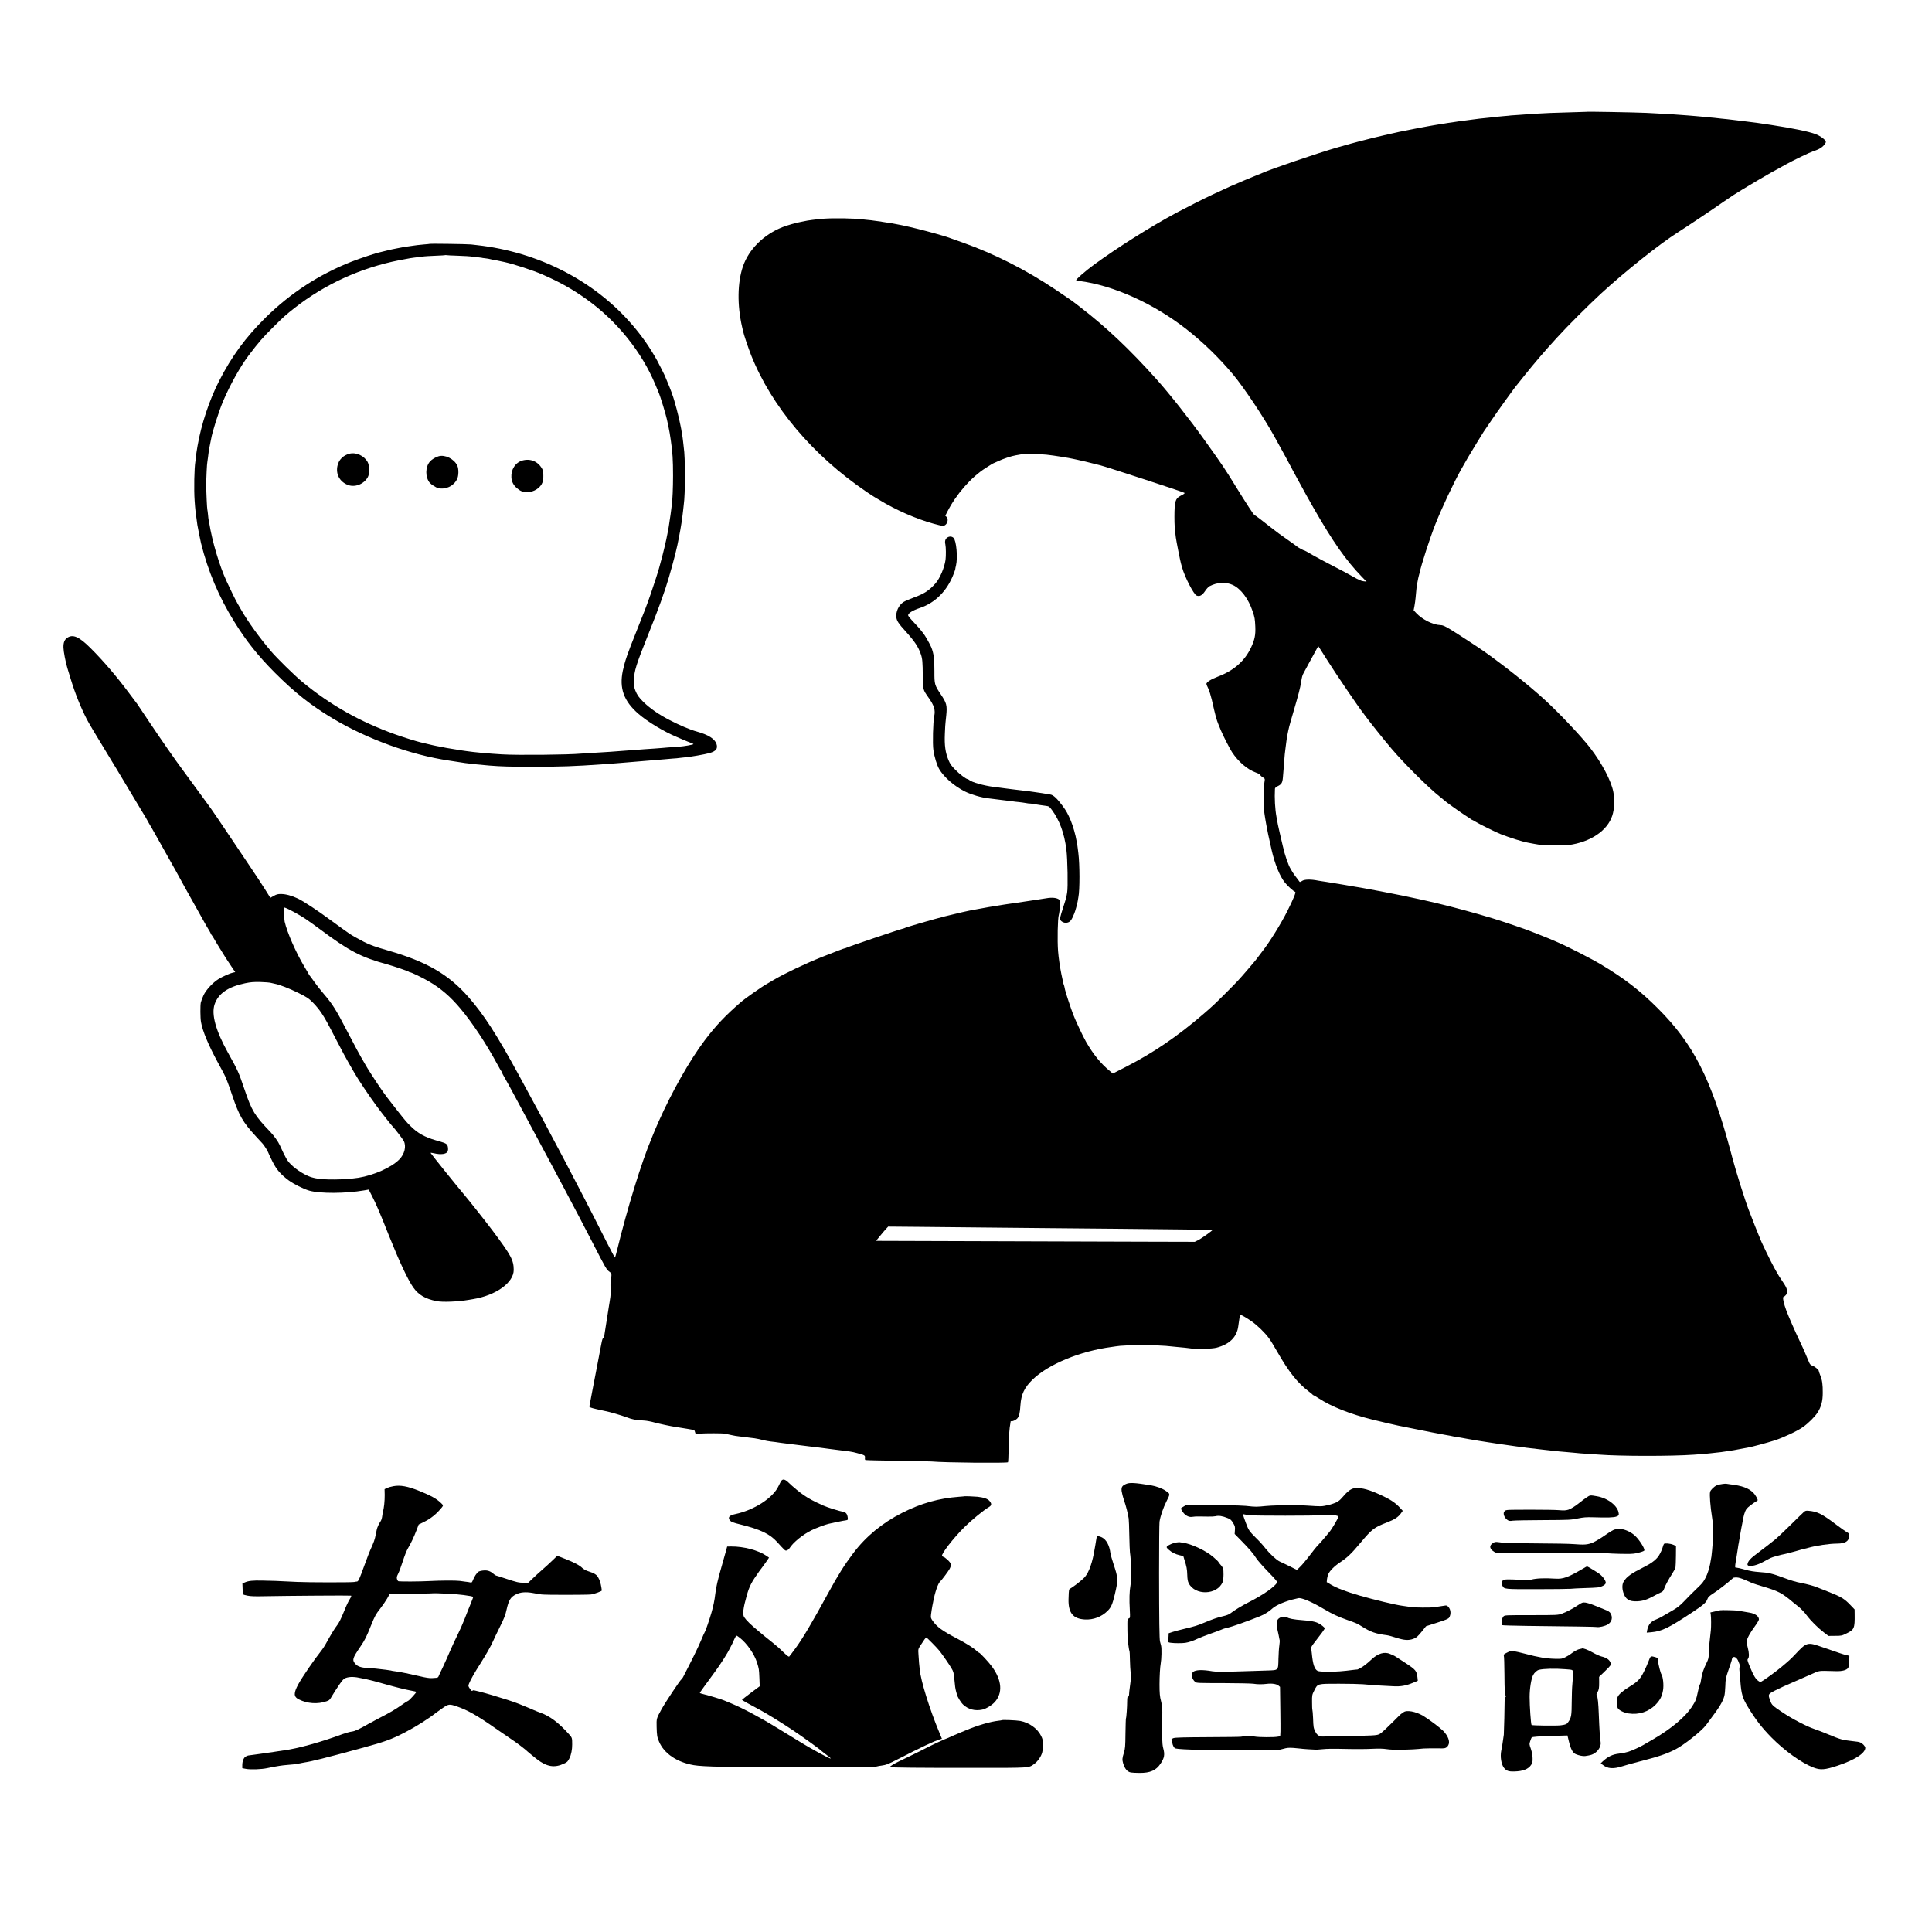 <?xml version="1.0" standalone="no"?>
<!DOCTYPE svg PUBLIC "-//W3C//DTD SVG 20010904//EN"
 "http://www.w3.org/TR/2001/REC-SVG-20010904/DTD/svg10.dtd">
<svg version="1.0" xmlns="http://www.w3.org/2000/svg"
 width="3070pt" height="3070pt" viewBox="0 0 3070 3070"
 preserveAspectRatio="xMidYMid meet">
<g transform="translate(0,3070) scale(0.1,-0.1)"
fill="#000000" stroke="none">
<path d="M25207 28923 c-1 0 -117 -4 -257 -8 -140 -4 -284 -8 -320 -10 -228
-11 -328 -17 -350 -20 -14 -2 -75 -6 -135 -10 -61 -3 -121 -7 -135 -9 -14 -3
-65 -7 -114 -11 -50 -4 -97 -8 -105 -10 -9 -1 -47 -6 -86 -10 -180 -18 -234
-24 -310 -35 -38 -5 -92 -12 -120 -16 -47 -5 -150 -20 -205 -29 -14 -2 -43 -7
-65 -9 -22 -3 -51 -8 -65 -11 -13 -2 -42 -7 -65 -10 -22 -3 -66 -10 -97 -16
-32 -6 -70 -12 -85 -15 -16 -3 -64 -12 -108 -20 -44 -9 -93 -18 -110 -21 -16
-2 -61 -11 -100 -20 -38 -8 -83 -17 -100 -20 -16 -2 -55 -11 -85 -18 -30 -7
-68 -16 -85 -19 -16 -3 -66 -14 -110 -25 -44 -10 -127 -30 -185 -44 -58 -14
-157 -39 -220 -56 -63 -18 -122 -33 -131 -35 -15 -4 -100 -28 -219 -62 -308
-89 -1059 -345 -1185 -404 -11 -5 -72 -30 -135 -55 -63 -26 -133 -55 -155 -64
-22 -10 -78 -34 -125 -54 -47 -19 -130 -56 -185 -82 -55 -25 -140 -65 -190
-88 -103 -47 -450 -223 -570 -287 -423 -228 -939 -554 -1310 -825 -142 -104
-295 -239 -284 -250 3 -2 25 -7 50 -10 536 -67 1181 -358 1704 -768 268 -211
508 -444 735 -713 171 -204 487 -676 658 -986 174 -316 228 -413 245 -448 10
-19 30 -57 45 -85 15 -27 50 -90 76 -140 126 -232 165 -302 258 -465 309 -539
513 -831 767 -1094 l76 -78 -50 6 c-36 5 -82 25 -165 73 -63 37 -206 113 -318
170 -112 57 -257 135 -323 173 -66 39 -122 70 -125 70 -14 0 -103 47 -124 66
-14 12 -86 64 -160 115 -74 50 -189 135 -255 188 -139 111 -245 191 -262 198
-14 6 -121 170 -293 448 -182 295 -203 328 -509 755 -230 322 -552 729 -756
956 -423 472 -795 824 -1210 1144 -145 112 -138 107 -385 273 -472 317 -977
573 -1480 752 -74 26 -144 51 -155 55 -144 59 -677 199 -890 236 -32 5 -78 14
-100 19 -11 2 -42 7 -70 10 -27 4 -57 8 -65 10 -8 3 -37 7 -65 10 -27 3 -61 8
-75 10 -14 3 -52 7 -85 10 -33 3 -76 7 -95 10 -140 17 -449 22 -613 10 -97 -7
-270 -29 -307 -40 -8 -2 -31 -7 -50 -10 -68 -11 -223 -55 -298 -85 -299 -119
-535 -354 -627 -625 -87 -256 -92 -611 -14 -955 6 -25 13 -54 15 -65 11 -58
82 -267 130 -390 325 -815 980 -1592 1830 -2168 60 -41 123 -82 140 -91 16 -9
43 -25 59 -35 260 -160 591 -306 868 -382 147 -40 163 -42 193 -16 36 31 44
97 16 123 l-21 19 33 65 c141 277 375 544 606 692 89 57 115 72 120 74 3 0 39
17 81 36 74 36 212 82 279 93 19 4 58 11 85 15 49 9 318 6 405 -5 99 -12 121
-15 216 -30 136 -22 153 -25 204 -36 25 -6 59 -13 75 -16 23 -3 208 -48 320
-77 6 -2 24 -6 40 -10 105 -27 1294 -415 1333 -436 14 -7 -1 -19 -60 -49 -82
-42 -95 -89 -96 -331 0 -133 4 -191 23 -335 6 -48 70 -373 80 -405 2 -8 11
-37 18 -65 45 -159 186 -431 232 -449 50 -19 88 3 139 79 20 30 50 62 68 71
122 63 258 70 369 18 127 -60 247 -219 313 -416 34 -101 37 -118 43 -243 6
-133 -9 -209 -67 -333 -102 -217 -275 -369 -531 -465 -104 -39 -179 -87 -179
-115 0 -6 13 -38 30 -73 16 -34 41 -115 56 -178 55 -245 75 -319 105 -391 18
-41 35 -84 39 -95 28 -70 139 -289 176 -345 102 -155 243 -276 380 -326 41
-15 73 -32 71 -38 -2 -6 14 -22 35 -35 36 -21 39 -26 34 -55 -23 -124 -24
-410 -2 -534 2 -9 7 -39 10 -65 4 -27 9 -59 12 -70 2 -12 9 -49 15 -82 9 -54
21 -106 75 -350 51 -224 130 -419 212 -520 45 -56 136 -138 163 -147 16 -5
-25 -105 -121 -298 -104 -209 -291 -509 -407 -655 -4 -6 -28 -37 -53 -70 -24
-33 -54 -71 -66 -85 -12 -14 -65 -77 -119 -140 -130 -151 -153 -176 -331 -354
-179 -179 -214 -212 -359 -337 -419 -361 -797 -618 -1241 -845 l-201 -103 -47
40 c-146 120 -262 263 -378 464 -47 81 -165 332 -203 430 -40 105 -120 347
-131 397 -3 13 -7 34 -10 47 -3 14 -7 28 -10 32 -2 4 -9 29 -14 56 -5 26 -16
79 -25 117 -20 96 -44 255 -52 362 -13 166 -6 525 12 577 5 14 13 78 22 162 4
51 2 63 -13 77 -37 32 -114 41 -209 24 -32 -6 -48 -8 -200 -31 -165 -24 -176
-26 -275 -41 -52 -8 -115 -17 -140 -20 -25 -3 -52 -7 -60 -9 -8 -2 -35 -7 -60
-10 -74 -10 -269 -44 -350 -60 -14 -3 -41 -8 -60 -11 -71 -11 -270 -56 -465
-105 -178 -45 -616 -172 -637 -185 -4 -3 -16 -7 -25 -9 -48 -9 -873 -288 -905
-306 -10 -5 -22 -9 -28 -9 -9 0 -124 -44 -360 -137 -263 -105 -588 -259 -766
-364 -49 -29 -98 -58 -109 -64 -72 -39 -345 -230 -411 -288 -245 -211 -401
-376 -579 -612 -236 -314 -515 -806 -733 -1295 -27 -59 -90 -210 -97 -230 -1
-3 -6 -16 -12 -30 -157 -369 -390 -1126 -549 -1782 -15 -65 -31 -115 -35 -110
-5 4 -60 111 -125 237 -173 343 -361 710 -409 800 -23 44 -77 148 -120 230
-43 83 -99 191 -125 240 -26 50 -68 128 -93 176 -46 87 -100 188 -167 314 -21
39 -61 115 -90 170 -29 55 -63 118 -75 140 -12 22 -41 76 -65 120 -41 77 -66
123 -133 245 -29 54 -57 105 -118 218 -359 659 -559 967 -808 1252 -315 358
-661 558 -1268 734 -221 64 -288 88 -393 141 -70 35 -203 110 -225 127 -5 5
-53 38 -105 74 -52 37 -146 105 -208 151 -184 137 -420 293 -507 334 -100 47
-191 72 -270 73 -50 0 -70 -5 -115 -30 l-54 -31 -85 136 c-47 75 -143 222
-214 326 -71 105 -211 314 -312 465 -163 245 -341 506 -377 552 -7 9 -38 51
-68 93 -83 115 -318 436 -344 470 -91 120 -354 498 -514 738 -105 158 -196
293 -201 300 -6 6 -64 84 -129 172 -199 267 -411 515 -612 715 -181 182 -282
227 -372 165 -43 -29 -62 -76 -60 -155 1 -61 34 -233 62 -325 10 -33 35 -114
55 -180 68 -223 155 -440 252 -630 32 -63 148 -258 377 -633 44 -73 90 -148
101 -166 11 -18 114 -190 229 -382 115 -192 218 -365 231 -384 12 -19 24 -42
28 -50 4 -8 15 -28 25 -45 10 -16 30 -50 44 -75 14 -25 43 -76 65 -115 39 -67
68 -119 121 -215 14 -25 53 -94 87 -155 84 -148 115 -204 252 -455 78 -141
240 -432 338 -605 15 -27 39 -67 52 -87 12 -21 23 -41 23 -45 0 -3 6 -14 14
-22 8 -9 22 -32 33 -51 10 -19 54 -92 98 -163 44 -70 85 -135 90 -145 6 -9 42
-65 81 -123 l72 -107 -32 -6 c-46 -9 -173 -65 -236 -105 -89 -56 -193 -168
-234 -252 -19 -41 -39 -94 -45 -119 -10 -46 -9 -246 3 -311 24 -141 117 -364
266 -639 28 -52 66 -122 84 -155 45 -84 77 -163 146 -370 109 -323 168 -426
378 -654 48 -52 95 -103 106 -115 28 -32 83 -120 91 -146 4 -14 34 -76 66
-140 62 -124 127 -200 254 -295 77 -58 240 -140 330 -165 169 -48 581 -46 869
4 l75 13 52 -101 c68 -133 125 -266 275 -644 158 -395 295 -688 380 -809 85
-120 191 -182 369 -218 97 -20 341 -10 515 20 19 3 49 8 65 11 365 59 648 262
648 464 -1 157 -39 228 -336 625 -102 136 -372 478 -458 579 -116 137 -522
642 -527 656 -2 4 23 1 55 -6 109 -27 200 -13 217 31 11 29 6 80 -9 101 -17
25 -38 34 -180 74 -176 51 -289 114 -399 224 -71 70 -75 75 -222 261 -138 174
-183 235 -266 355 -63 91 -216 329 -231 360 -4 8 -13 24 -20 35 -58 96 -159
283 -287 530 -157 305 -220 404 -354 560 -48 55 -114 140 -149 189 -34 48 -67
94 -73 100 -6 6 -13 16 -15 21 -2 6 -35 62 -73 125 -135 226 -273 541 -313
715 -2 11 -7 67 -10 124 l-6 103 24 -7 c51 -16 229 -113 324 -177 55 -37 163
-115 240 -172 453 -338 642 -437 1060 -551 93 -25 329 -106 340 -116 5 -5 14
-9 21 -9 20 0 204 -89 299 -145 193 -113 339 -239 500 -430 194 -231 412 -560
595 -900 23 -44 49 -87 56 -96 8 -8 14 -21 14 -28 0 -6 11 -28 24 -49 20 -32
143 -256 271 -497 61 -114 116 -216 150 -280 62 -114 103 -190 161 -300 32
-60 68 -128 80 -150 12 -22 35 -65 51 -95 15 -30 44 -84 64 -120 33 -60 75
-139 197 -370 24 -47 64 -121 87 -165 122 -231 202 -382 356 -681 209 -406
216 -418 265 -454 35 -26 37 -37 18 -135 -4 -18 -4 -118 -1 -200 1 -28 -7 -97
-18 -155 -3 -14 -7 -38 -9 -55 -17 -111 -66 -424 -70 -445 -2 -14 -5 -35 -5
-47 -1 -14 -6 -21 -14 -17 -10 3 -18 -20 -31 -88 -10 -51 -20 -102 -22 -113
-2 -11 -9 -47 -15 -80 -6 -33 -26 -139 -45 -235 -19 -96 -37 -187 -39 -202 -3
-15 -14 -72 -24 -125 -18 -93 -40 -210 -46 -243 -1 -11 26 -22 114 -42 64 -15
127 -29 141 -31 66 -12 245 -64 337 -98 98 -37 131 -43 288 -53 33 -2 103 -15
155 -30 91 -24 251 -58 335 -71 22 -3 51 -8 65 -10 14 -2 70 -11 124 -20 55
-9 103 -18 107 -21 4 -2 10 -17 14 -32 5 -27 7 -27 68 -23 102 7 369 7 407 -1
19 -4 65 -14 101 -22 36 -9 93 -18 125 -21 32 -3 70 -8 84 -10 14 -2 52 -7 85
-11 33 -4 67 -8 75 -9 35 -5 99 -18 145 -31 28 -7 77 -16 110 -20 33 -3 67 -8
77 -9 24 -5 134 -19 223 -30 28 -3 64 -8 80 -10 17 -3 53 -7 80 -10 28 -3 104
-12 170 -21 66 -8 138 -17 160 -19 22 -3 56 -7 75 -10 19 -3 53 -7 75 -10 359
-44 338 -41 432 -65 127 -34 130 -36 127 -75 -2 -22 1 -35 9 -36 43 -4 225 -8
587 -13 228 -3 438 -8 465 -10 210 -19 1196 -28 1212 -12 4 4 8 93 10 198 3
214 11 332 29 428 1 8 3 19 3 23 1 5 5 6 10 3 12 -8 73 19 93 41 33 36 44 82
53 216 11 168 62 277 190 402 249 245 759 456 1260 521 28 3 58 8 67 10 132
25 690 24 878 -1 19 -3 60 -7 90 -9 87 -7 181 -17 235 -25 92 -13 325 -5 395
13 207 54 324 169 346 341 1 11 5 34 7 50 3 17 8 52 12 80 3 27 8 51 10 53 7
7 104 -49 188 -108 94 -68 204 -175 270 -264 23 -30 82 -126 131 -213 182
-319 323 -498 501 -633 33 -25 62 -48 63 -52 2 -5 7 -8 11 -8 5 0 41 -22 82
-48 208 -136 505 -253 864 -342 152 -37 348 -83 408 -95 15 -3 39 -7 55 -11
491 -99 548 -110 687 -135 61 -10 117 -21 125 -24 8 -2 33 -7 55 -10 23 -3 52
-8 65 -10 14 -3 63 -12 110 -20 47 -8 96 -16 110 -19 14 -3 43 -7 65 -11 22
-3 94 -14 160 -25 66 -10 143 -22 170 -26 28 -3 57 -7 65 -9 24 -4 92 -14 140
-20 25 -4 56 -8 70 -10 14 -2 48 -6 75 -9 28 -4 61 -8 75 -11 14 -2 52 -7 85
-10 33 -3 71 -7 85 -10 14 -2 52 -7 85 -10 33 -4 74 -8 90 -10 17 -2 57 -7 90
-10 33 -3 76 -8 95 -10 19 -2 67 -6 105 -9 39 -4 94 -8 123 -11 28 -3 76 -7
105 -10 28 -2 95 -7 147 -10 52 -4 119 -8 147 -10 337 -26 1151 -27 1513 -1
111 8 236 18 250 21 8 2 49 6 90 10 41 4 82 8 90 10 21 4 88 14 135 20 23 3
52 7 65 10 14 3 50 9 80 15 30 6 66 12 80 15 14 3 41 8 60 11 70 12 308 76
430 115 146 48 358 148 448 211 88 62 188 162 233 231 58 90 83 181 83 312 1
135 -8 202 -40 281 -13 33 -24 65 -24 71 0 17 -65 70 -102 82 -23 7 -37 21
-47 43 -7 18 -20 47 -27 63 -7 17 -24 57 -38 90 -13 33 -54 123 -91 200 -72
151 -173 381 -211 483 -38 99 -62 212 -45 212 6 0 21 12 35 27 20 21 24 35 22
72 -3 38 -15 64 -70 146 -37 54 -73 111 -80 125 -7 14 -29 52 -48 85 -51 89
-228 454 -228 470 0 2 -11 28 -24 57 -21 49 -75 185 -159 403 -56 144 -203
613 -258 820 -11 44 -24 94 -29 110 -309 1152 -591 1707 -1155 2270 -286 286
-534 477 -905 699 -157 94 -533 286 -695 355 -55 24 -113 49 -130 56 -16 7
-84 34 -150 60 -66 26 -129 51 -140 55 -63 27 -456 161 -605 206 -281 86 -649
185 -895 243 -228 53 -278 64 -390 87 -66 14 -127 27 -135 29 -12 3 -275 54
-360 71 -14 2 -36 7 -50 9 -37 7 -181 34 -215 40 -16 3 -41 7 -55 10 -14 2
-52 9 -85 14 -33 5 -125 21 -205 35 -80 13 -165 27 -190 31 -25 3 -52 8 -60
10 -8 2 -35 6 -60 9 -25 3 -56 8 -70 11 -123 25 -225 23 -263 -6 -16 -12 -32
-17 -36 -12 -3 5 -27 36 -52 69 -25 32 -54 73 -63 89 -9 17 -21 37 -26 45 -37
56 -95 223 -126 365 -18 78 -26 113 -49 210 -14 60 -27 119 -29 130 -4 18 -11
57 -22 120 -24 129 -33 300 -25 451 1 13 15 27 46 42 58 28 73 54 80 132 3 36
7 90 10 120 3 30 7 89 10 130 5 78 15 181 21 214 2 11 6 42 9 70 3 28 7 62 10
76 3 14 7 41 10 60 4 19 11 55 16 80 6 25 12 54 15 65 2 11 35 127 74 259 69
234 102 361 114 441 14 94 20 113 46 160 15 28 47 86 70 130 59 109 104 193
133 244 l25 43 35 -54 c19 -29 63 -98 97 -153 141 -225 520 -782 577 -850 5
-5 20 -26 33 -45 61 -85 302 -388 423 -529 201 -237 591 -624 768 -763 30 -23
56 -45 59 -49 13 -16 246 -184 330 -238 52 -33 100 -65 107 -71 7 -5 15 -10
18 -10 3 0 23 -11 46 -25 58 -37 323 -168 404 -200 150 -59 347 -121 445 -138
14 -3 52 -10 85 -16 111 -20 130 -22 305 -26 96 -2 207 1 245 6 350 48 618
229 695 470 34 107 40 250 16 375 -34 176 -180 454 -364 694 -141 183 -486
549 -722 766 -247 227 -639 539 -970 774 -96 67 -429 285 -530 346 -100 60
-121 69 -166 71 -113 3 -286 90 -380 191 l-41 44 13 68 c7 37 15 97 18 132 10
120 17 183 27 233 5 28 11 60 14 73 2 13 7 32 10 42 3 10 8 27 10 37 27 133
170 574 254 785 103 259 282 639 403 858 71 128 157 275 250 425 55 88 105
169 111 180 7 11 14 22 17 25 3 3 41 59 85 125 105 158 409 580 435 605 3 3
59 73 124 155 149 186 304 368 511 594 161 177 482 498 696 696 379 349 930
788 1225 975 149 95 528 348 724 485 114 79 204 138 292 190 10 5 59 35 110
66 85 52 199 118 353 207 33 19 94 52 135 74 41 23 90 50 110 61 96 54 372
187 420 202 103 33 154 66 191 121 15 24 16 30 3 49 -21 33 -94 82 -155 104
-114 42 -359 92 -704 145 -218 33 -259 39 -365 51 -25 3 -61 8 -80 10 -19 3
-56 7 -83 10 -26 3 -60 7 -75 9 -15 3 -56 7 -92 11 -36 3 -81 8 -100 10 -94
11 -140 16 -195 20 -33 3 -78 7 -100 10 -22 3 -71 7 -110 10 -38 3 -92 7 -120
10 -46 4 -160 12 -275 20 -64 4 -301 17 -390 21 -221 9 -948 22 -953 17z
m-20902 -13841 c22 -6 51 -13 65 -15 69 -12 231 -75 370 -144 139 -69 163 -85
231 -153 42 -41 103 -115 136 -165 60 -90 90 -144 243 -440 100 -192 142 -270
188 -350 41 -70 64 -111 93 -162 61 -108 235 -367 357 -533 88 -119 237 -307
256 -325 25 -23 155 -193 172 -225 43 -84 14 -208 -71 -294 -125 -127 -406
-252 -650 -291 -218 -33 -545 -37 -680 -8 -16 4 -32 7 -35 8 -98 19 -267 120
-362 217 -55 56 -78 95 -171 299 -28 61 -93 152 -153 215 -248 258 -293 332
-408 671 -94 277 -103 298 -264 587 -194 349 -265 607 -212 766 57 171 213
279 485 336 88 18 135 22 240 20 72 -2 148 -8 170 -14z m11270 -3887 c297 -3
808 -8 1135 -11 327 -3 777 -7 1000 -9 841 -8 1555 -16 1557 -19 7 -6 -181
-140 -229 -163 l-53 -26 -790 2 c-1188 3 -4088 12 -4187 13 l-87 1 62 76 c34
42 77 93 96 113 l34 37 461 -4 c253 -2 704 -7 1001 -10z"/>
<path d="M6828 26825 c-1 -1 -41 -6 -88 -9 -47 -4 -96 -9 -110 -11 -14 -2 -43
-7 -65 -9 -63 -8 -119 -16 -140 -20 -11 -2 -60 -11 -110 -21 -49 -9 -126 -25
-170 -37 -44 -11 -88 -22 -98 -24 -68 -13 -321 -97 -464 -153 -512 -202 -965
-497 -1358 -883 -319 -314 -543 -619 -744 -1013 -155 -304 -282 -686 -341
-1025 -6 -36 -13 -76 -15 -90 -3 -14 -7 -50 -10 -80 -4 -30 -8 -66 -10 -80
-18 -105 -25 -447 -12 -630 10 -144 13 -169 43 -380 6 -38 47 -244 58 -290
112 -448 282 -851 527 -1246 190 -308 378 -544 648 -815 314 -314 573 -519
921 -727 544 -325 1240 -578 1840 -667 14 -2 72 -11 130 -20 58 -9 116 -18
130 -20 23 -3 83 -10 170 -20 36 -4 114 -11 218 -20 185 -15 329 -19 692 -19
436 0 666 8 1100 39 41 3 105 8 142 10 37 3 89 7 115 9 27 3 86 8 133 11 47 4
101 8 120 10 19 2 73 6 120 10 47 4 101 8 120 10 19 2 73 7 120 10 47 3 101 8
120 10 19 2 75 7 124 11 48 3 98 7 110 10 11 2 52 6 91 10 87 7 310 46 390 68
103 29 135 71 110 145 -27 81 -130 146 -310 196 -108 29 -270 98 -431 181
-174 90 -306 181 -415 285 -74 72 -105 115 -134 188 -20 53 -23 75 -21 169 4
141 33 237 222 709 79 199 144 365 144 369 0 3 6 20 14 37 16 37 70 189 120
337 60 179 163 554 190 690 2 14 14 70 25 125 31 156 52 295 66 425 3 36 8 76
10 90 25 168 25 764 0 910 -2 14 -7 54 -10 90 -4 36 -8 72 -10 80 -2 8 -7 33
-10 55 -3 23 -8 52 -10 65 -3 14 -8 39 -11 55 -22 124 -102 425 -131 495 -3 8
-7 20 -8 25 -4 17 -65 167 -85 212 -11 24 -20 45 -20 48 0 7 -100 206 -130
260 -118 211 -240 385 -395 565 -603 701 -1493 1157 -2465 1265 -30 3 -73 8
-95 11 -44 6 -651 15 -657 9z m457 -189 c104 -4 192 -9 195 -11 3 -2 41 -6 85
-10 44 -4 82 -9 85 -10 3 -2 33 -7 65 -10 33 -4 63 -9 66 -11 4 -2 24 -6 45
-10 32 -5 109 -20 194 -39 146 -32 454 -133 600 -197 281 -123 478 -234 705
-397 479 -343 875 -836 1090 -1356 20 -49 41 -99 46 -110 33 -73 124 -373 143
-471 2 -11 11 -53 20 -94 16 -78 18 -90 35 -205 28 -190 36 -312 36 -565 0
-192 -9 -394 -20 -461 -2 -13 -6 -46 -9 -74 -7 -59 -16 -122 -21 -150 -2 -11
-7 -45 -11 -75 -4 -30 -9 -57 -9 -60 -2 -8 -15 -73 -19 -100 -14 -84 -77 -349
-108 -454 -11 -38 -21 -76 -23 -85 -8 -36 -88 -285 -134 -416 -68 -195 -92
-259 -231 -605 -141 -350 -180 -465 -213 -617 -59 -280 15 -484 248 -686 144
-125 401 -281 605 -366 30 -13 73 -31 95 -41 52 -22 112 -47 149 -60 16 -6 27
-13 24 -15 -10 -10 -148 -34 -228 -40 -188 -13 -217 -15 -265 -20 -27 -3 -86
-7 -130 -10 -44 -2 -111 -7 -150 -10 -38 -3 -97 -7 -130 -10 -144 -10 -223
-16 -270 -20 -27 -3 -93 -7 -145 -11 -52 -3 -117 -7 -145 -9 -27 -2 -102 -7
-165 -10 -63 -4 -133 -8 -155 -10 -201 -19 -1017 -27 -1260 -12 -209 12 -448
34 -565 52 -14 2 -45 7 -70 10 -43 6 -203 32 -245 40 -11 2 -45 9 -75 15 -30
6 -66 13 -80 15 -37 7 -55 11 -155 35 -49 12 -97 23 -105 25 -54 12 -285 84
-404 127 -556 199 -1032 468 -1473 833 -122 101 -398 371 -495 485 -186 219
-365 466 -477 662 -10 18 -37 65 -59 103 -34 60 -103 200 -172 350 -112 242
-229 634 -275 925 -3 19 -7 42 -10 50 -2 8 -7 46 -10 85 -4 38 -8 72 -10 75
-5 9 -18 281 -18 390 0 112 11 345 18 370 2 8 6 40 10 71 3 31 8 67 10 80 3
13 7 41 10 64 4 22 10 56 15 75 5 19 11 51 14 70 17 111 121 438 192 607 110
259 274 551 404 723 165 217 223 284 390 450 157 157 203 198 346 310 480 375
1045 633 1654 754 170 33 197 38 325 52 33 3 68 8 78 10 10 2 89 6 175 10 86
3 159 8 161 10 2 2 7 2 10 0 3 -2 91 -7 196 -10z"/>
<path d="M5555 23491 c-102 -26 -172 -96 -193 -195 -27 -128 32 -244 154 -297
116 -52 267 4 330 122 28 51 26 180 -3 235 -54 101 -182 161 -288 135z"/>
<path d="M6970 23450 c-49 -14 -107 -49 -138 -84 -76 -86 -77 -251 -2 -339 21
-25 103 -77 131 -83 120 -28 245 30 301 140 28 54 29 165 4 219 -51 105 -193
176 -296 147z"/>
<path d="M8300 23382 c-111 -32 -182 -143 -174 -270 5 -66 31 -118 84 -166 54
-48 101 -68 163 -68 111 1 218 71 249 161 18 54 15 170 -5 207 -64 120 -187
173 -317 136z"/>
<path d="M15054 22159 c-33 -21 -44 -58 -32 -109 10 -45 11 -180 3 -245 -17
-124 -90 -296 -159 -374 -100 -113 -180 -166 -343 -225 -70 -26 -145 -58 -166
-72 -78 -51 -126 -157 -113 -249 8 -53 38 -98 136 -205 156 -173 213 -258 254
-380 23 -67 28 -126 29 -341 2 -218 2 -217 93 -346 88 -124 110 -196 89 -293
-19 -90 -28 -444 -13 -540 16 -110 55 -236 91 -299 74 -129 241 -274 412 -359
97 -48 260 -96 365 -107 30 -3 66 -8 80 -10 14 -2 50 -6 80 -10 30 -4 66 -8
80 -10 14 -2 51 -7 83 -10 32 -4 67 -8 78 -10 11 -2 50 -7 87 -10 37 -4 89
-11 115 -16 26 -5 51 -8 55 -7 4 1 39 -3 77 -10 71 -12 101 -16 189 -28 45 -6
51 -11 92 -66 122 -166 196 -369 229 -628 19 -149 27 -604 12 -685 -4 -22 -10
-52 -12 -67 -3 -15 -28 -98 -56 -184 -42 -131 -49 -161 -40 -181 13 -29 65
-53 101 -46 54 9 76 36 121 148 16 39 47 151 54 195 4 25 9 54 11 65 23 111
22 521 -1 700 -2 17 -7 53 -10 80 -3 28 -8 57 -10 65 -2 8 -6 33 -10 55 -11
77 -58 241 -92 319 -46 108 -69 149 -129 231 -87 117 -145 171 -191 179 -85
15 -189 31 -263 41 -25 3 -56 8 -70 10 -28 4 -95 12 -167 20 -27 3 -64 8 -83
10 -19 3 -55 8 -80 10 -55 6 -82 10 -235 30 -168 22 -349 73 -396 112 -8 7
-20 13 -25 13 -22 0 -125 78 -195 149 -61 62 -81 90 -107 152 -50 120 -66 235
-58 419 3 85 8 169 11 185 2 17 7 64 11 105 16 161 6 199 -87 337 -98 147
-102 159 -101 366 1 193 -11 287 -50 382 -24 56 -104 197 -128 223 -8 9 -27
33 -41 52 -15 19 -65 76 -112 125 -48 50 -86 97 -87 107 0 34 69 77 190 118
244 82 434 276 535 544 14 36 25 69 25 74 -1 4 4 29 11 55 30 128 6 399 -40
441 -26 24 -65 26 -97 5z"/>
<path d="M12418 7173 c-8 -10 -29 -48 -46 -85 -86 -189 -389 -385 -691 -448
-96 -20 -122 -55 -78 -104 17 -20 51 -33 162 -60 318 -79 464 -149 580 -275
134 -147 130 -144 157 -138 14 4 35 21 46 39 58 91 211 215 350 283 64 32 219
90 265 100 12 2 60 13 107 24 47 10 103 21 125 25 84 13 80 10 76 47 -6 58
-27 87 -69 95 -63 11 -257 72 -319 100 -156 70 -226 108 -312 166 -64 44 -176
136 -238 197 -56 54 -89 64 -115 34z"/>
<path d="M17894 7120 c-64 -28 -77 -50 -71 -113 4 -29 21 -98 40 -152 31 -92
58 -198 72 -285 3 -19 8 -141 10 -270 3 -129 7 -248 10 -265 21 -136 25 -437
8 -531 -16 -91 -20 -217 -10 -391 6 -113 5 -122 -12 -128 -10 -3 -21 -14 -24
-24 -6 -25 -1 -330 6 -361 4 -14 9 -47 12 -74 3 -27 9 -54 12 -60 4 -5 7 -71
8 -145 2 -75 6 -158 10 -186 11 -69 11 -67 -4 -185 -18 -135 -18 -139 -20
-177 -1 -21 -6 -33 -15 -33 -11 0 -14 -16 -15 -67 0 -94 -12 -266 -19 -277 -3
-5 -6 -114 -8 -242 -2 -207 -5 -241 -25 -306 -27 -87 -28 -110 -13 -164 26
-90 67 -139 124 -149 19 -4 82 -7 140 -7 167 -1 260 40 330 145 63 93 72 146
43 251 -17 61 -21 204 -14 496 3 117 -3 187 -20 250 -19 67 -24 126 -24 265 0
128 9 280 19 330 13 68 17 244 6 285 -7 25 -14 54 -17 65 -10 39 -14 328 -15
1090 0 424 3 790 7 814 14 91 58 220 111 325 61 121 61 117 -13 167 -54 38
-150 73 -233 87 -256 42 -341 47 -396 22z"/>
<path d="M27370 7119 c-30 -3 -71 -13 -90 -21 -42 -18 -99 -74 -106 -105 -11
-42 4 -234 31 -403 13 -88 18 -137 20 -233 1 -60 -2 -130 -6 -155 -4 -26 -10
-85 -13 -132 -4 -47 -9 -94 -11 -105 -3 -11 -7 -36 -10 -55 -24 -169 -85 -318
-158 -389 -162 -158 -211 -207 -277 -277 -55 -57 -100 -92 -160 -127 -47 -26
-116 -66 -155 -90 -38 -24 -92 -51 -120 -61 -82 -30 -124 -82 -141 -170 l-7
-39 70 6 c171 15 279 68 663 323 170 112 213 151 232 206 10 29 29 47 92 88
77 50 233 170 290 223 16 15 32 27 35 28 71 10 103 0 296 -87 17 -7 100 -34
185 -59 232 -69 294 -103 467 -250 6 -5 43 -35 81 -65 38 -30 96 -90 128 -134
70 -93 182 -204 279 -278 l70 -53 105 1 c102 0 108 2 185 40 119 58 129 81
126 299 l-1 81 -67 70 c-94 99 -147 131 -346 209 -94 37 -181 71 -192 76 -43
18 -158 49 -236 64 -92 17 -165 39 -289 85 -173 65 -240 81 -375 89 -97 7
-158 17 -239 40 -60 17 -120 31 -133 31 -23 0 -24 2 -18 53 3 28 8 59 10 67 2
8 7 33 10 55 3 23 8 52 10 65 3 14 8 45 11 70 3 25 7 52 9 60 3 8 7 33 10 55
4 22 8 47 10 55 2 8 7 35 10 60 4 25 10 63 15 85 5 22 11 56 15 75 19 122 41
195 67 231 22 30 90 83 176 135 13 8 -31 87 -68 124 -73 74 -181 113 -369 134
-29 4 -56 8 -60 9 -3 2 -31 0 -61 -4z"/>
<path d="M6250 7084 c-36 -6 -82 -20 -102 -29 l-37 -18 2 -91 c1 -94 -11 -216
-28 -263 -2 -6 -7 -38 -11 -70 -3 -32 -14 -69 -24 -83 -29 -41 -57 -103 -64
-140 -3 -19 -9 -46 -12 -60 -3 -14 -10 -45 -15 -68 -5 -24 -24 -78 -43 -120
-53 -118 -63 -145 -126 -317 -79 -218 -96 -255 -117 -256 -10 0 -29 -3 -43 -7
-36 -8 -725 -8 -910 1 -345 17 -396 19 -544 21 -163 4 -227 -3 -288 -30 l-36
-16 3 -85 c1 -46 5 -86 8 -89 3 -3 34 -12 69 -19 47 -10 120 -13 283 -9 359 7
1349 14 1363 9 8 -3 2 -21 -21 -57 -19 -29 -58 -111 -86 -183 -54 -133 -90
-205 -121 -240 -23 -25 -115 -178 -165 -272 -21 -40 -59 -98 -85 -130 -108
-136 -296 -410 -358 -523 -79 -145 -78 -202 7 -244 134 -68 302 -79 442 -29
42 14 51 24 87 87 23 39 72 116 109 170 57 83 75 101 108 113 63 22 141 21
255 -6 25 -5 56 -12 70 -14 38 -7 183 -45 300 -79 162 -46 318 -85 410 -102
46 -9 85 -17 86 -19 7 -6 -108 -133 -128 -142 -13 -5 -60 -35 -103 -66 -99
-70 -194 -126 -355 -208 -69 -36 -143 -75 -165 -88 -160 -92 -223 -122 -275
-128 -30 -4 -95 -22 -145 -40 -346 -129 -721 -232 -935 -259 -19 -2 -93 -14
-165 -25 -71 -11 -152 -23 -180 -26 -27 -4 -60 -8 -71 -10 -12 -2 -48 -7 -80
-11 -76 -9 -74 -8 -106 -24 -34 -16 -58 -74 -58 -139 l0 -48 58 -11 c74 -14
247 -8 339 12 40 9 87 18 105 21 18 3 58 10 88 15 30 5 89 12 130 15 41 3 86
7 100 9 14 3 43 7 65 11 22 3 47 7 55 10 8 2 33 6 54 10 105 15 333 72 861
216 418 114 505 145 730 261 171 88 372 215 500 316 6 5 48 34 94 67 97 68
110 70 226 31 175 -60 323 -143 620 -351 105 -73 226 -156 270 -185 67 -44
218 -160 235 -180 5 -6 115 -96 150 -123 158 -123 282 -143 433 -71 51 23 60
33 87 88 26 52 43 138 42 216 0 104 -1 107 -49 161 -167 186 -308 292 -458
344 -27 10 -74 28 -103 41 -29 14 -88 38 -130 55 -42 18 -90 37 -107 44 -157
64 -715 229 -729 215 -16 -16 -25 -12 -52 30 -26 39 -26 40 -9 82 21 54 88
172 175 308 91 143 170 282 204 360 15 36 65 139 110 230 66 133 87 185 105
270 35 155 64 202 150 245 68 35 155 42 267 22 49 -9 112 -20 139 -23 62 -9
732 -8 789 0 53 8 171 52 169 63 0 4 -4 26 -7 48 -11 69 -27 119 -52 161 -25
44 -61 66 -164 99 -31 10 -69 32 -88 50 -43 43 -129 88 -277 146 l-120 47 -80
-77 c-44 -43 -116 -108 -160 -146 -44 -38 -112 -100 -151 -138 l-71 -68 -64 0
c-87 1 -112 6 -310 72 -68 23 -130 42 -136 43 -7 1 -24 12 -38 25 -52 45 -96
61 -158 56 -32 -2 -69 -11 -83 -19 -28 -19 -67 -77 -90 -137 -15 -36 -19 -40
-43 -34 -14 4 -46 9 -71 11 -25 3 -67 8 -95 13 -58 8 -316 7 -495 -3 -130 -7
-440 -9 -475 -3 -18 4 -31 33 -30 67 1 8 12 35 25 60 13 25 45 112 71 193 27
83 62 174 82 205 42 69 94 178 138 292 l32 85 76 37 c116 56 207 129 294 237
23 29 22 32 -20 72 -71 67 -157 114 -343 189 -181 73 -299 95 -410 74z m860
-1708 c157 -5 392 -35 409 -51 2 -2 -15 -48 -37 -102 -23 -54 -66 -163 -97
-243 -31 -80 -83 -197 -115 -260 -32 -63 -83 -173 -114 -245 -30 -71 -83 -191
-118 -265 -36 -74 -68 -143 -71 -152 -4 -11 -17 -18 -34 -19 -15 0 -47 -3 -70
-5 -34 -3 -105 8 -193 30 -8 2 -49 11 -91 20 -42 9 -83 18 -90 20 -8 3 -31 8
-53 11 -21 3 -41 7 -45 9 -5 3 -52 11 -136 22 -16 2 -37 6 -45 9 -13 4 -108
16 -235 30 -22 3 -81 7 -131 9 -105 6 -164 26 -198 67 -53 63 -47 85 83 277
72 107 91 145 171 344 55 136 73 169 136 249 40 51 92 127 116 168 l42 76 270
0 c149 0 314 2 366 5 52 3 100 4 105 3 6 -1 84 -4 175 -7z"/>
<path d="M21512 7050 c-50 -11 -105 -53 -163 -123 -30 -36 -65 -71 -79 -78
-14 -8 -27 -16 -30 -19 -7 -7 -98 -39 -130 -45 -117 -25 -98 -25 -345 -9 -233
14 -524 8 -738 -15 -38 -4 -96 -4 -130 0 -141 17 -244 20 -638 21 l-414 1 -42
-25 c-42 -24 -42 -24 -27 -54 40 -76 108 -119 171 -107 21 4 67 7 103 6 36 -1
103 -2 150 -2 47 -1 99 2 115 6 49 13 111 4 193 -30 45 -18 58 -30 86 -77 30
-49 33 -61 29 -115 l-4 -60 108 -110 c130 -133 188 -201 238 -280 21 -32 105
-128 187 -212 125 -129 147 -156 139 -172 -36 -66 -222 -196 -441 -307 -109
-55 -237 -132 -292 -176 -27 -21 -63 -36 -116 -48 -93 -21 -174 -49 -307 -105
-104 -44 -145 -57 -330 -101 -60 -14 -138 -35 -172 -46 l-63 -21 -1 -41 c-1
-23 -3 -55 -5 -72 -3 -31 -2 -32 39 -38 55 -8 180 -9 232 -1 56 9 124 31 194
65 33 16 127 52 208 81 81 28 161 58 177 66 17 9 58 21 93 29 65 13 300 96
513 181 71 28 151 78 201 126 56 52 219 120 368 152 11 3 30 7 41 10 51 11
216 -59 407 -173 137 -81 221 -120 368 -172 148 -52 160 -57 231 -102 143 -91
226 -120 403 -142 24 -3 93 -22 154 -42 120 -38 187 -43 262 -17 50 17 76 40
148 130 l57 72 175 56 c137 44 179 61 191 80 34 51 29 128 -11 171 -22 24 -29
26 -67 19 -77 -12 -92 -15 -158 -24 -62 -9 -318 -7 -370 3 -22 4 -47 8 -145
21 -109 15 -438 94 -670 161 -217 63 -361 118 -456 174 l-67 40 4 44 c3 25 11
60 19 79 22 54 100 133 192 193 116 78 177 136 313 299 193 230 221 252 432
334 120 47 175 83 218 142 l30 42 -33 36 c-86 98 -172 152 -383 245 -152 67
-281 94 -362 76z m-1657 -427 c92 -11 1052 -10 1130 0 104 15 245 6 283 -18
11 -8 -107 -210 -149 -255 -8 -9 -34 -40 -58 -70 -39 -48 -74 -87 -143 -161
-9 -10 -47 -57 -84 -106 -89 -116 -151 -190 -193 -228 l-33 -31 -112 56 c-62
30 -135 66 -163 78 -49 23 -150 116 -220 202 -60 75 -90 108 -163 180 -99 99
-111 117 -153 230 -52 142 -52 143 -30 137 10 -3 50 -9 88 -14z"/>
<path d="M25208 6903 c-31 -21 -75 -54 -98 -73 -73 -60 -151 -109 -190 -120
-47 -13 -68 -13 -160 -6 -87 8 -775 9 -805 2 -11 -2 -23 -5 -27 -5 -4 -1 -14
-8 -22 -17 -29 -29 -2 -105 51 -139 20 -14 37 -16 82 -9 31 4 250 8 486 9 409
2 436 3 545 26 94 19 138 22 240 19 242 -7 333 -4 375 12 36 14 40 19 37 47
-9 118 -169 245 -346 275 -111 19 -108 20 -168 -21z"/>
<path d="M15327 6924 c-1 -1 -40 -5 -87 -8 -323 -24 -606 -104 -905 -256 -315
-159 -577 -375 -780 -645 -140 -186 -235 -337 -395 -630 -263 -482 -410 -729
-525 -884 -46 -63 -89 -119 -94 -124 -7 -7 -34 13 -82 59 -39 38 -77 74 -83
79 -52 45 -139 117 -176 145 -25 19 -47 37 -50 40 -3 3 -52 44 -110 92 -106
87 -182 161 -215 211 -28 43 -16 144 41 344 42 148 74 210 197 383 34 47 64
87 67 90 3 3 24 33 48 67 l42 62 -43 30 c-127 87 -362 149 -559 147 l-63 -1
-22 -80 c-12 -44 -44 -157 -71 -252 -53 -181 -87 -329 -97 -428 -9 -86 -32
-197 -61 -295 -32 -110 -95 -294 -103 -300 -4 -3 -33 -68 -65 -145 -48 -114
-138 -296 -283 -577 -8 -15 -20 -31 -27 -35 -19 -11 -259 -372 -314 -473 -82
-149 -81 -146 -78 -282 4 -136 7 -159 38 -232 80 -190 285 -329 553 -375 146
-25 555 -33 1725 -35 865 -1 1175 4 1198 18 4 2 30 7 57 10 74 10 107 22 260
101 380 195 575 287 666 315 l36 11 -44 107 c-152 365 -292 815 -308 992 -4
36 -8 83 -11 105 -2 22 -6 81 -9 130 -6 90 -6 90 29 145 55 86 87 130 95 130
10 0 173 -166 212 -215 48 -62 154 -215 188 -274 32 -53 36 -71 46 -174 9
-107 16 -152 27 -192 6 -22 12 -45 14 -51 7 -37 61 -125 98 -160 82 -77 189
-105 306 -80 61 14 151 69 198 121 127 143 113 341 -40 555 -50 71 -198 230
-213 230 -6 0 -22 12 -36 26 -37 40 -170 124 -309 196 -239 125 -321 185 -392
286 -27 39 -29 48 -24 95 7 54 13 94 21 137 3 14 8 39 11 55 28 157 80 309
114 335 18 14 133 167 150 201 32 62 27 87 -31 141 -28 26 -57 48 -64 48 -7 0
-18 7 -25 15 -21 26 179 285 356 460 122 120 301 266 392 320 40 24 42 52 6
94 -28 34 -90 56 -188 67 -52 5 -205 11 -209 8z m-3569 -2251 c113 -89 228
-256 271 -391 32 -102 32 -105 38 -247 l5 -130 -141 -105 c-77 -58 -140 -108
-141 -111 0 -5 98 -60 302 -169 95 -51 339 -202 498 -308 162 -109 446 -313
460 -332 3 -3 23 -19 45 -36 129 -95 137 -110 35 -58 -52 26 -124 64 -160 85
-36 20 -83 47 -105 59 -22 12 -121 71 -220 132 -213 129 -187 113 -305 186
-248 154 -533 306 -715 382 -55 23 -109 45 -120 50 -35 16 -238 77 -312 95
-40 9 -73 20 -73 24 0 6 85 124 246 343 90 123 200 296 236 373 10 22 23 47
28 55 5 8 22 43 36 78 15 34 32 62 37 62 5 0 30 -17 55 -37z"/>
<path d="M28663 6673 c-16 -13 -111 -107 -213 -207 -102 -100 -207 -200 -235
-223 -49 -40 -229 -181 -277 -215 -120 -88 -161 -132 -170 -182 -8 -51 121
-34 242 31 47 25 101 54 120 64 31 16 161 53 230 65 14 3 34 8 45 11 24 8 33
10 65 17 14 3 57 15 95 26 39 12 81 23 95 26 14 3 48 11 75 19 132 37 329 66
461 67 127 1 187 39 188 122 1 36 -2 41 -38 60 -21 12 -95 64 -165 117 -233
176 -301 210 -448 223 -34 3 -48 -1 -70 -21z"/>
<path d="M25710 6404 c-8 -2 -31 -5 -50 -8 -22 -4 -81 -39 -155 -91 -66 -47
-154 -99 -195 -117 -83 -34 -132 -38 -310 -24 -52 5 -311 10 -575 11 -264 2
-498 6 -520 8 -22 3 -65 8 -95 12 -48 6 -60 4 -90 -17 -51 -34 -53 -75 -5
-117 20 -17 46 -32 58 -33 84 -8 493 -10 892 -5 467 7 756 7 795 2 66 -9 245
-17 375 -17 105 -1 146 3 213 22 54 14 82 27 82 36 0 40 -80 164 -145 227 -73
71 -201 123 -275 111z"/>
<path d="M17429 6288 c-2 -9 -8 -38 -13 -73 -4 -23 -8 -50 -10 -62 -3 -11 -7
-37 -10 -56 -35 -219 -88 -374 -158 -457 -24 -29 -142 -125 -195 -159 -29 -18
-54 -36 -55 -40 -4 -17 -7 -75 -9 -157 -4 -214 73 -308 261 -318 134 -7 264
42 359 136 57 56 77 102 115 260 56 238 55 259 -19 482 -24 73 -47 152 -50
176 -15 122 -64 214 -134 250 -34 17 -79 27 -82 18z"/>
<path d="M18687 6189 c-48 -8 -118 -38 -143 -63 -11 -12 -7 -20 26 -50 50 -45
106 -73 176 -89 l57 -13 18 -60 c35 -108 42 -148 45 -240 2 -69 8 -102 23
-132 102 -200 452 -188 539 18 8 21 14 69 14 122 1 92 -6 111 -59 168 -13 14
-23 28 -23 32 0 4 -37 39 -82 78 -116 100 -348 209 -481 226 -23 3 -46 6 -52
8 -5 1 -32 -1 -58 -5z"/>
<path d="M26441 6167 c-5 -7 -13 -26 -17 -42 -9 -39 -43 -112 -68 -150 -43
-61 -113 -115 -226 -172 -215 -108 -282 -156 -330 -236 -24 -38 -26 -104 -6
-170 33 -109 93 -148 221 -142 91 4 156 25 273 89 42 23 91 48 109 55 23 10
35 23 44 50 15 48 76 161 132 247 25 38 48 83 51 99 3 17 6 100 7 185 l1 155
-40 17 c-50 22 -138 30 -151 15z"/>
<path d="M25145 5769 c-229 -134 -307 -162 -430 -154 -172 11 -303 6 -385 -16
-19 -5 -89 -6 -155 -3 -234 12 -271 10 -294 -10 -25 -22 -26 -46 -7 -84 29
-55 25 -55 548 -54 266 0 508 3 538 6 30 4 127 8 215 11 88 2 183 7 210 10 66
8 130 43 131 73 2 34 -48 104 -102 144 -44 31 -187 118 -196 118 -2 0 -35 -18
-73 -41z"/>
<path d="M25085 5200 c-94 -63 -194 -116 -265 -141 -64 -23 -71 -24 -487 -24
-421 0 -423 0 -444 -22 -25 -25 -40 -125 -20 -137 6 -4 188 -9 404 -12 779 -9
1082 -13 1102 -18 35 -7 127 14 171 40 66 39 85 111 47 176 -14 25 -36 39 -98
63 -44 18 -119 48 -166 67 -47 20 -108 38 -135 42 -45 5 -54 2 -109 -34z"/>
<path d="M27335 5113 c-11 -2 -51 -11 -88 -20 l-68 -15 6 -37 c6 -37 7 -194 1
-246 -2 -16 -6 -57 -10 -90 -3 -33 -9 -83 -12 -112 -3 -29 -7 -96 -9 -150 -3
-90 -6 -104 -40 -173 -43 -87 -70 -167 -80 -236 -11 -75 -13 -81 -25 -104 -7
-12 -20 -64 -31 -116 -23 -114 -36 -146 -96 -238 -107 -161 -322 -342 -603
-507 -85 -49 -162 -94 -170 -99 -47 -29 -186 -91 -233 -105 -65 -19 -78 -21
-148 -30 -106 -12 -179 -47 -264 -126 l-29 -28 29 -23 c81 -65 169 -71 316
-24 41 14 156 45 255 71 322 83 441 123 583 195 134 67 422 295 492 390 22 30
50 68 62 84 145 191 203 286 227 376 7 25 14 97 16 160 3 107 6 125 49 250 26
74 49 143 51 153 8 46 16 57 39 57 28 0 59 -36 76 -88 6 -20 16 -42 21 -49 5
-7 5 -12 -1 -15 -14 -5 -15 -26 -8 -93 3 -33 9 -96 12 -140 14 -199 34 -268
121 -411 118 -195 220 -327 371 -481 212 -215 479 -406 668 -479 113 -44 183
-38 385 29 276 92 440 198 440 284 0 24 -44 71 -78 84 -27 11 -42 13 -142 24
-144 16 -174 24 -380 110 -69 29 -161 64 -205 79 -117 38 -356 162 -502 260
-169 113 -178 121 -203 191 -38 103 -39 102 75 162 55 29 195 93 311 142 116
50 242 105 280 123 38 18 74 33 79 35 6 1 21 5 35 8 24 6 105 6 265 0 99 -3
168 16 192 51 12 19 17 50 18 109 l2 84 -51 12 c-50 12 -83 23 -386 128 -232
81 -240 79 -430 -124 -59 -63 -95 -96 -210 -192 -83 -70 -273 -208 -318 -232
-19 -10 -27 -9 -53 10 -43 30 -76 87 -131 219 -42 103 -46 116 -32 131 21 23
19 99 -4 179 -10 36 -18 79 -17 96 3 44 53 138 129 240 36 49 66 99 66 111 0
50 -61 94 -150 108 -53 8 -152 26 -180 31 -32 6 -259 12 -285 7z"/>
<path d="M20338 4994 c-58 -31 -65 -87 -28 -239 6 -27 14 -63 16 -80 3 -16 7
-35 9 -42 2 -6 -1 -42 -6 -80 -6 -37 -12 -133 -14 -212 -4 -188 4 -180 -181
-186 -76 -2 -249 -7 -384 -12 -294 -10 -431 -10 -485 0 -158 28 -272 24 -308
-12 -35 -34 -19 -109 33 -156 21 -19 37 -20 444 -20 231 -1 448 -5 481 -10 70
-11 138 -11 215 -2 78 10 152 -1 184 -26 l26 -22 5 -392 c4 -314 3 -393 -7
-394 -7 0 -22 -3 -33 -5 -52 -12 -304 -11 -370 2 -64 12 -151 11 -215 -3 -14
-3 -252 -6 -530 -7 -379 -2 -514 -5 -543 -15 -20 -7 -35 -16 -32 -21 3 -4 7
-25 11 -46 9 -55 31 -93 57 -98 86 -19 512 -28 1242 -29 364 -1 383 0 460 22
67 19 93 21 169 16 49 -4 97 -8 106 -10 26 -5 219 -18 260 -18 19 1 69 5 110
9 41 5 152 7 245 5 264 -6 409 -6 550 1 87 4 156 2 208 -6 103 -17 376 -13
587 10 30 3 167 4 301 2 47 -1 75 15 94 53 29 55 -4 145 -83 226 -51 51 -226
183 -318 238 -117 70 -266 97 -313 56 -13 -12 -27 -21 -31 -21 -4 0 -67 -61
-141 -136 -74 -74 -155 -151 -181 -170 -57 -42 -44 -41 -538 -50 -184 -3 -356
-6 -383 -8 -60 -3 -99 21 -127 79 -28 57 -30 69 -35 214 -3 68 -8 128 -11 132
-3 5 -5 60 -5 122 -1 111 0 116 35 185 55 110 45 107 391 107 160 0 331 -4
380 -8 50 -4 115 -10 145 -12 60 -5 190 -13 344 -20 116 -6 199 9 309 55 l76
32 -5 51 c-11 105 -27 124 -185 228 -173 113 -180 118 -199 125 -8 3 -31 13
-50 22 -89 40 -193 10 -295 -86 -77 -72 -136 -117 -185 -142 -25 -13 -45 -22
-45 -20 0 1 -22 0 -50 -4 -189 -24 -266 -30 -412 -30 -95 0 -151 5 -166 13
-50 27 -75 103 -92 280 -3 30 -8 65 -11 77 -4 17 13 45 74 122 87 110 142 186
142 198 0 14 -63 63 -105 83 -35 16 -65 24 -140 36 -11 2 -60 6 -110 10 -131
9 -229 28 -241 46 -8 14 -86 10 -116 -7z"/>
<path d="M25138 4505 c-2 -2 -16 -5 -33 -8 -33 -5 -91 -36 -146 -79 -20 -15
-59 -39 -88 -53 -48 -25 -60 -26 -163 -24 -139 3 -268 25 -473 80 -166 44
-222 51 -265 30 -71 -34 -81 -43 -74 -59 5 -10 9 -143 10 -297 2 -265 4 -298
20 -347 4 -14 2 -18 -5 -14 -6 4 -11 4 -11 -1 0 -123 -11 -576 -14 -598 -3
-16 -7 -50 -11 -75 -5 -41 -17 -117 -30 -180 -19 -93 0 -213 41 -268 39 -51
74 -64 167 -61 136 3 222 37 266 103 22 34 26 49 24 110 -1 46 -11 97 -27 146
-26 73 -26 75 -10 125 9 27 19 53 23 56 10 11 105 18 342 25 l226 7 23 -94
c30 -123 61 -182 109 -203 49 -21 117 -35 149 -30 80 12 99 17 132 34 72 37
124 119 115 182 -13 95 -20 197 -30 453 -6 165 -16 269 -30 290 -10 16 -9 25
7 51 25 43 29 64 29 163 l-1 85 96 93 c86 84 95 97 89 121 -13 54 -62 90 -150
111 -27 7 -89 35 -138 63 -73 42 -158 74 -169 63z m-268 -329 c138 -11 125 -2
124 -87 0 -41 -5 -110 -9 -154 -5 -44 -9 -170 -10 -280 -1 -215 -7 -250 -54
-317 -26 -37 -35 -41 -116 -53 -58 -10 -459 -5 -468 5 -11 12 -31 300 -31 445
0 132 25 288 55 346 20 40 60 76 93 85 79 19 254 23 416 10z"/>
<path d="M26196 4303 c-16 -43 -51 -122 -78 -175 -57 -111 -94 -150 -225 -230
-105 -64 -172 -122 -189 -165 -19 -44 -18 -137 2 -174 18 -35 95 -74 171 -86
165 -25 322 26 434 142 68 71 99 131 115 227 14 80 0 214 -26 253 -14 21 -50
162 -53 210 -3 48 -4 50 -42 62 -75 22 -78 21 -109 -64z"/>
<path d="M15919 3366 c-2 -2 -26 -6 -54 -9 -128 -14 -333 -74 -520 -153 -16
-6 -59 -24 -95 -39 -61 -26 -88 -37 -195 -85 -25 -11 -47 -20 -50 -20 -5 0
-229 -104 -257 -120 -46 -26 -387 -194 -455 -225 -77 -35 -153 -82 -153 -94 0
-9 468 -14 1355 -13 893 0 849 -3 941 64 53 38 107 116 124 178 7 25 12 81 13
125 0 68 -4 89 -29 140 -58 118 -187 211 -332 239 -60 11 -284 20 -293 12z"/>
</g>
</svg>
